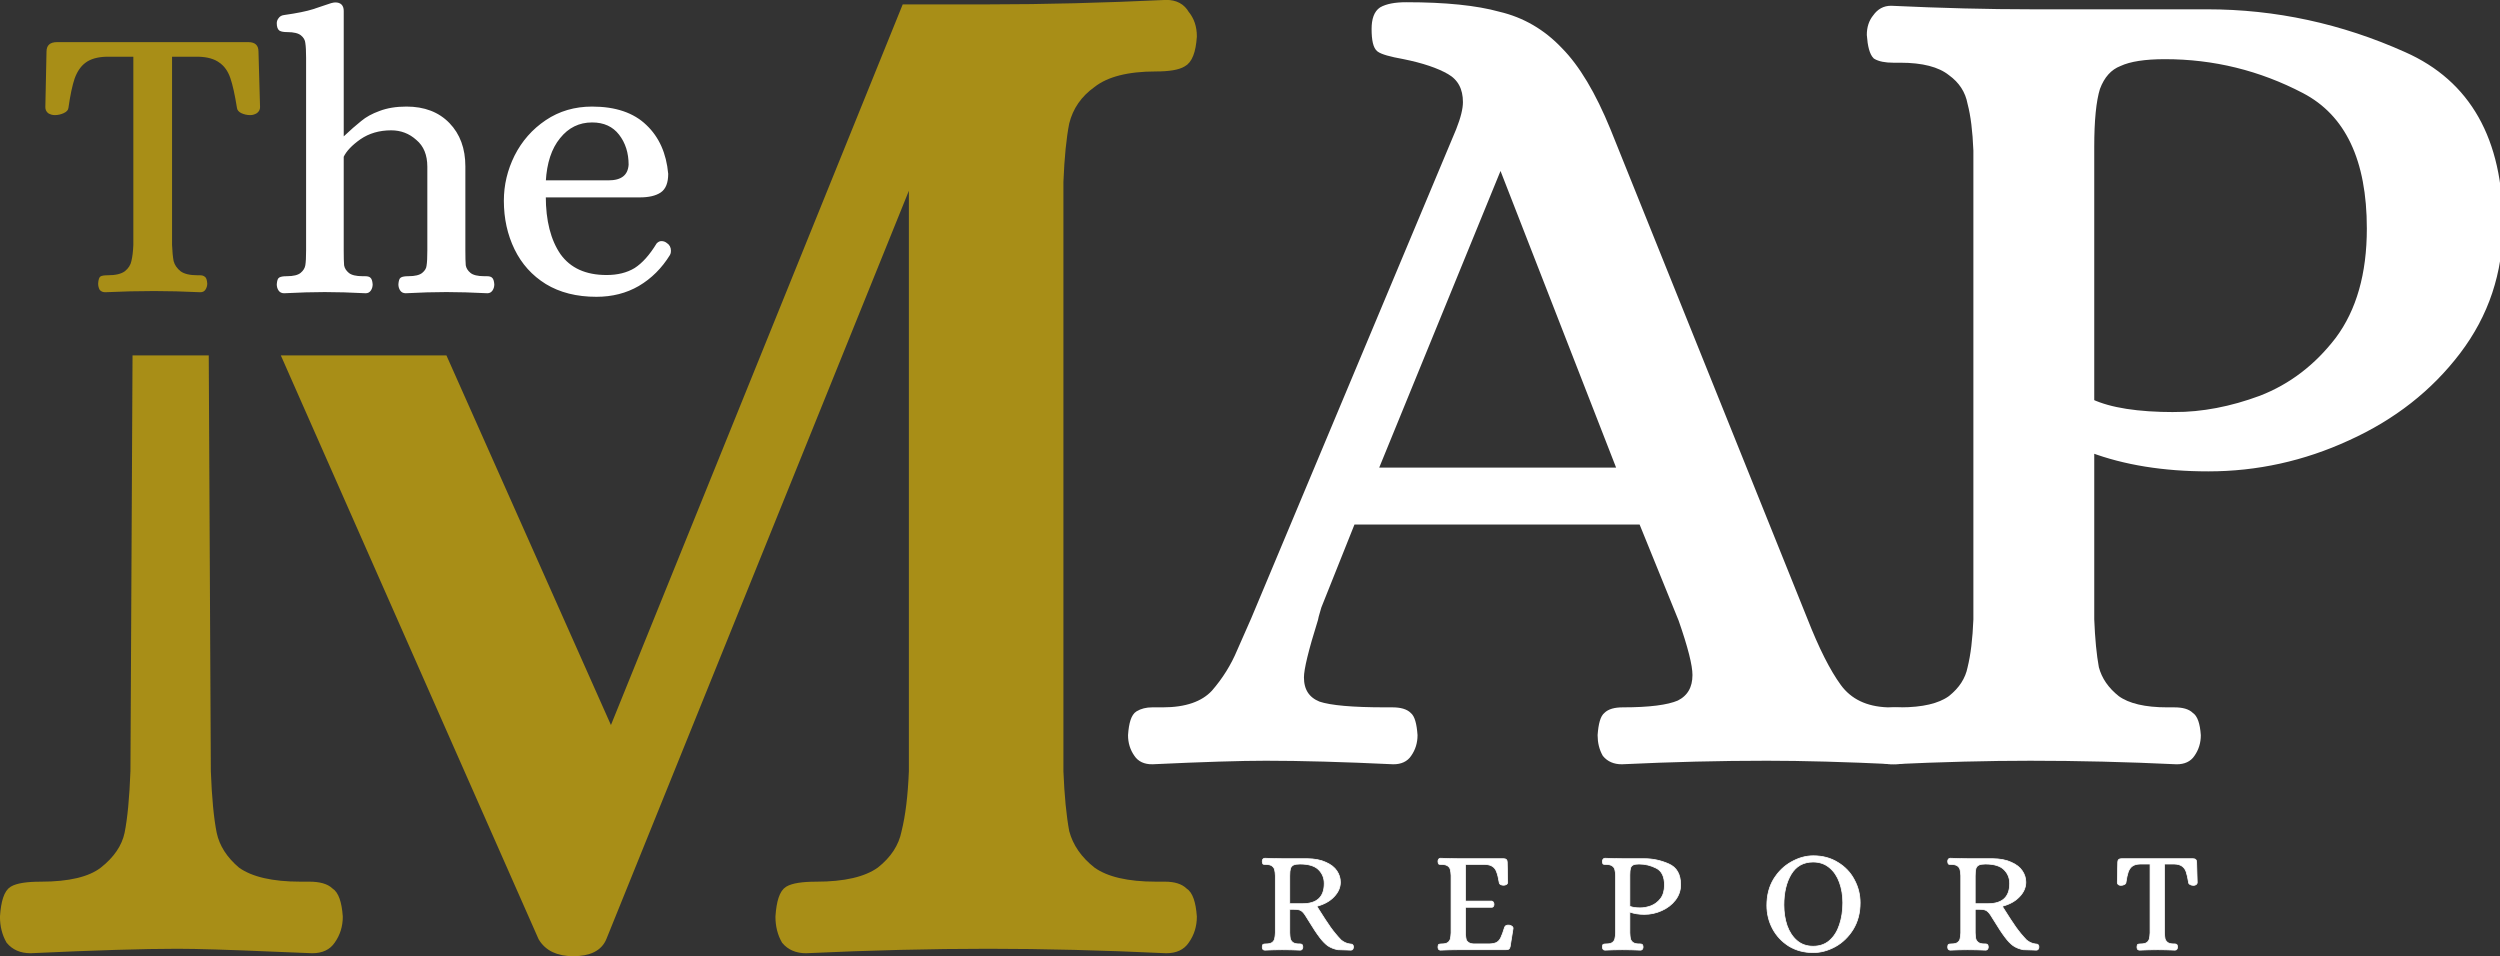 <svg width="211.67mm" height="80.966mm" version="1.1" viewBox="0 0 211.67 80.966" xmlns="http://www.w3.org/2000/svg">
 <rect x="0" y="0" width="211.67" height="80.966" fill="#333333" stroke="none"/>
 <g transform="translate(-63.043 -136.45)">
  <g transform="matrix(.116 0 0 .117 149.22 156.34)" stroke-width="1.487" aria-label="The">
   <path d="m-666.13 41.473q-2.569 0-3.997-1.713-1.142-1.998-1.142-4.567 0.285-4.282 1.713-5.138t5.424-0.856q8.279 0 12.275-2.855 3.997-3.14 4.853-7.422 1.142-4.567 1.427-11.704v-136.17h-19.697q-9.706 0.285-15.13 4.282-5.138 3.711-7.993 11.419-2.569 7.422-4.567 21.41-0.285 2.284-3.426 3.711t-6.566 1.427q-2.569 0-4.853-1.427-1.998-1.713-1.998-4.282l0.856-40.251q0-6.851 7.708-6.851h139.59q7.422 0 7.422 6.851l1.142 40.251q0 2.569-2.284 4.282-2.284 1.427-4.853 1.427-3.426 0-6.566-1.427-2.855-1.427-3.14-3.711-2.284-14.273-4.853-21.696-2.569-7.422-7.993-11.133-5.424-3.997-15.13-4.282h-19.412v136.17q0.285 7.137 1.142 11.704 1.142 4.282 5.138 7.422 3.997 2.855 12.275 2.855h1.713q2.569 0 3.711 1.142 1.427 0.856 1.713 4.853 0 2.569-1.427 4.567-1.142 1.713-3.711 1.713-18.27-0.856-33.685-0.856-17.128 0-35.684 0.856z" fill="#a88e17"/>
   <path d="m-535.58 41.473q-2.284 0-3.426-1.713-1.142-1.713-1.142-3.997 0.285-3.711 1.427-4.282 1.427-0.856 5.138-0.856 7.422 0 10.562-2.569 3.14-2.569 3.711-5.995 0.571-3.426 0.571-10.848v-139.31q0-7.422-0.571-10.848-0.285-3.426-3.426-5.995-3.14-2.569-10.562-2.569-3.426 0-5.138-0.856-1.713-1.142-1.713-4.853 0-1.713 1.142-3.14 1.142-1.713 3.426-1.998 14.273-1.998 21.41-4.282 7.422-2.569 8.564-2.855 5.424-1.998 7.422-1.998 5.424 0 5.424 5.424v91.921h0.571q8.279-7.708 13.417-11.704 5.138-4.282 13.132-7.137 8.279-3.14 19.412-3.14 19.412 0 30.831 11.704 11.419 11.704 11.419 30.831v60.805q0 7.422 0.285 10.848 0.571 3.426 3.711 5.995 3.14 2.569 10.562 2.569h1.713q2.569 0 3.426 0.856 1.142 0.856 1.427 4.282 0 2.284-1.142 3.997-1.142 1.713-3.14 1.713-16.843-0.856-29.974-0.856-13.417 0-29.689 0.856-2.284 0-3.426-1.713-1.142-1.713-1.142-3.997 0.285-3.711 1.427-4.282 1.427-0.856 5.138-0.856 7.422 0 10.562-2.569t3.426-5.709q0.571-3.426 0.571-11.133v-60.519q0-13.132-8.279-19.983-7.993-7.137-18.841-7.137-13.132 0-22.837 6.566-9.42 6.566-12.561 13.132v67.941q0 7.422 0.285 10.848 0.571 3.426 3.711 5.995t10.562 2.569h1.713q2.569 0 3.426 0.856 1.142 0.856 1.427 4.282 0 2.284-1.142 3.997-1.142 1.713-3.14 1.713-16.557-0.856-29.974-0.856-12.846 0-29.689 0.856z" fill="#fff" stroke="#fff"/>
   <path d="m-307.6 44.042q-21.41 0-36.54-9.135-14.844-9.135-22.552-24.836-7.708-15.701-7.708-34.827 0-16.843 7.708-32.258 7.993-15.701 22.552-25.407 14.559-9.706 33.4-9.706 25.407 0 39.109 13.132 13.702 12.846 15.701 34.827 0 9.42-5.138 12.846t-14.844 3.426h-69.369q0 26.549 10.848 42.249 11.133 15.415 34.256 15.415 12.275 0 20.839-5.138 8.564-5.424 16.272-17.984 1.427-1.427 2.855-1.427 1.998 0 3.426 1.142 2.855 1.713 2.855 5.138 0 1.713-0.571 2.569-8.85 14.273-22.552 22.267-13.417 7.708-30.545 7.708zm8.85-82.786q14.559 0 15.415-11.99 0-13.132-7.137-22.267-7.137-9.135-20.268-9.135-14.559 0-23.979 11.704-9.42 11.419-10.562 31.687z" fill="#fff" stroke="#fff"/>
  </g>
  <g transform="matrix(.117 0 0 .116 149.22 156.34)" fill="#fff" stroke="#fff" stroke-width=".548" aria-label="R E P O R T">
   <path d="m178.77 522.04q-0.948 0-1.474-0.632-0.421-0.737-0.421-1.685 0.105-1.579 0.632-1.895 0.526-0.316 2.001-0.316 3.054 0 4.528-1.053 1.474-1.158 1.79-2.738 0.421-1.685 0.526-4.317v-41.698q-0.105-2.738-0.526-4.317-0.316-1.579-1.79-2.738-1.474-1.158-4.528-1.158h-0.632q-1.053 0-1.474-0.316-0.421-0.421-0.526-1.895 0-0.948 0.421-1.579 0.526-0.737 1.474-0.737 6.844 0.316 12.53 0.316h18.111q8.108 0.105 13.478 2.632 5.475 2.422 8.003 6.318 2.527 3.791 2.527 8.213 0 5.791-4.633 10.635-4.528 4.844-12.425 6.95l1.79 2.843q4.423 7.16 8.003 12.32 3.58 5.054 7.792 9.477 2.948 2.422 6.318 2.843 0.211 0 0.948 0.105 0.737 0 1.158 0.526 0.526 0.526 0.526 1.579 0 0.948-0.526 1.685-0.421 0.632-1.369 0.632l-2.738-0.105q-4.633-0.211-6.739-0.211-4.212-0.842-7.266-2.948-2.948-2.211-5.897-6.213-3.054-4.001-8.529-13.057l-1.895-3.054q-1.579-2.422-3.054-3.264-1.474-0.948-5.054-0.948h-3.054v17.163q0.105 2.632 0.421 4.317 0.421 1.579 1.895 2.738 1.474 1.053 4.528 1.053h0.632q0.948 0 1.369 0.421 0.526 0.316 0.632 1.79 0 0.948-0.526 1.685-0.421 0.632-1.369 0.632-6.739-0.316-13.162-0.316-5.581 0-12.425 0.316zm27.272-33.906q15.689 0 15.689-14.742 0-6.002-4.107-10.109t-13.478-4.107q-3.054 0-4.633 0.737-1.579 0.737-2.211 2.527-0.526 1.79-0.526 5.475v20.217z"/>
   <path d="m305.83 522.04q-0.842 0-1.369-0.632-0.421-0.737-0.421-1.685 0.105-1.579 0.632-1.895 0.526-0.316 2.001-0.316 3.054 0 4.528-1.053 1.474-1.158 1.79-2.738 0.421-1.685 0.526-4.317v-41.803q-0.105-2.632-0.526-4.212-0.316-1.685-1.79-2.738-1.474-1.158-4.528-1.158h-0.632q-1.053 0-1.474-0.316-0.421-0.421-0.526-1.895 0-0.948 0.421-1.579 0.526-0.737 1.369-0.737 6.95 0.316 12.53 0.316h33.063q2.738 0 2.738 2.527l0.316 14.742q0 0.948-0.948 1.579-0.948 0.526-1.895 0.526-1.264 0-2.211-0.421-0.948-0.526-1.053-1.474-0.842-5.16-1.895-7.792-0.948-2.738-2.948-4.001-1.895-1.369-5.475-1.474h-14.11v26.745h19.059q0.737 0.105 1.158 0.842 0.421 0.632 0.421 1.579 0 0.842-0.421 1.474-0.421 0.632-1.158 0.632h-19.059v19.901q0.211 2.211 0.526 3.58 0.316 1.264 1.895 2.317 1.579 1.053 4.949 0.948h9.687q3.685-0.105 5.581-1.158 1.895-1.158 2.948-3.475 1.158-2.317 2.738-7.581 0.737-1.895 3.58-1.474 1.053 0.211 1.79 0.842 0.842 0.632 0.737 1.579l-2.106 13.267q-0.316 1.369-0.948 1.79-0.632 0.421-2.106 0.421h-34.748q-5.686 0-12.636 0.316z"/>
   <path d="m424.89 522.04q-0.842 0-1.369-0.632-0.526-0.737-0.526-1.685 0.105-1.579 0.632-1.895 0.632-0.316 2.106-0.316 3.054 0 4.528-1.053 1.474-1.158 1.79-2.738 0.421-1.685 0.526-4.317v-41.803q-0.105-2.632-0.526-4.212-0.316-1.685-1.79-2.738-1.474-1.158-4.528-1.158h-0.632q-1.053 0-1.579-0.316-0.421-0.421-0.526-1.895 0-0.948 0.526-1.579 0.526-0.737 1.369-0.737 6.844 0.316 12.636 0.316h15.795q9.161 0 17.69 3.791 8.634 3.791 8.634 15.163 0 6.318-3.791 11.267t-9.898 7.687q-6.002 2.738-12.53 2.738-6.002 0-10.53-1.685v15.163q0.105 2.632 0.421 4.317 0.421 1.579 1.895 2.738 1.474 1.053 4.528 1.053h0.632q1.053 0 1.474 0.421 0.526 0.316 0.632 1.79 0 0.948-0.526 1.685-0.421 0.632-1.369 0.632-6.739-0.316-13.162-0.316-5.686 0-12.53 0.316zm25.482-30.852q3.791 0 7.792-1.474 4.107-1.579 6.95-5.265 2.843-3.791 2.843-9.898 0-9.266-5.897-12.32-5.897-3.054-12.53-3.054-2.738 0-4.107 0.632-1.369 0.526-2.001 2.211-0.526 1.685-0.526 5.265v22.744q2.527 1.158 7.476 1.158z"/>
   <path d="m575.64 523.83q-10.003 0-17.69-4.738-7.581-4.844-11.793-12.741-4.107-7.897-4.107-16.953 0-11.056 4.949-19.269 5.054-8.213 12.846-12.53 7.792-4.423 15.795-4.423 10.109 0 17.795 4.844 7.792 4.738 11.899 12.636 4.212 7.792 4.212 16.848 0 11.056-5.054 19.375-5.054 8.213-12.952 12.636-7.897 4.317-15.9 4.317zm-0.105-4.633q7.16 0 11.899-4.212 4.844-4.317 7.16-11.477 2.422-7.266 2.422-16.005 0-8.108-2.422-14.847-2.422-6.844-7.266-10.846-4.844-4.107-11.793-4.107-10.53 0-15.9 8.95-5.265 8.845-5.265 22.428 0 8.213 2.317 15.057 2.422 6.844 7.16 10.951 4.738 4.107 11.688 4.107z"/>
   <path d="m674.8 522.04q-0.948 0-1.474-0.632-0.421-0.737-0.421-1.685 0.105-1.579 0.632-1.895 0.526-0.316 2.001-0.316 3.054 0 4.528-1.053 1.474-1.158 1.79-2.738 0.421-1.685 0.526-4.317v-41.698q-0.105-2.738-0.526-4.317-0.316-1.579-1.79-2.738-1.474-1.158-4.528-1.158h-0.632q-1.053 0-1.474-0.316-0.421-0.421-0.526-1.895 0-0.948 0.421-1.579 0.526-0.737 1.474-0.737 6.844 0.316 12.53 0.316h18.111q8.108 0.105 13.478 2.632 5.475 2.422 8.003 6.318 2.527 3.791 2.527 8.213 0 5.791-4.633 10.635-4.528 4.844-12.425 6.95l1.79 2.843q4.423 7.16 8.003 12.32 3.58 5.054 7.792 9.477 2.948 2.422 6.318 2.843 0.211 0 0.948 0.105 0.737 0 1.158 0.526 0.526 0.526 0.526 1.579 0 0.948-0.526 1.685-0.421 0.632-1.369 0.632l-2.738-0.105q-4.633-0.211-6.739-0.211-4.212-0.842-7.266-2.948-2.948-2.211-5.897-6.213-3.054-4.001-8.529-13.057l-1.895-3.054q-1.579-2.422-3.054-3.264-1.474-0.948-5.054-0.948h-3.054v17.163q0.105 2.632 0.421 4.317 0.421 1.579 1.895 2.738 1.474 1.053 4.528 1.053h0.632q0.948 0 1.369 0.421 0.526 0.316 0.632 1.79 0 0.948-0.526 1.685-0.421 0.632-1.369 0.632-6.739-0.316-13.162-0.316-5.581 0-12.425 0.316zm27.272-33.906q15.689 0 15.689-14.742 0-6.002-4.107-10.109-4.107-4.107-13.478-4.107-3.054 0-4.633 0.737-1.579 0.737-2.211 2.527-0.526 1.79-0.526 5.475v20.217z"/>
   <path d="m811.77 522.04q-0.948 0-1.474-0.632-0.421-0.737-0.421-1.685 0.105-1.579 0.632-1.895 0.526-0.316 2.001-0.316 3.054 0 4.528-1.053 1.474-1.158 1.79-2.738 0.421-1.685 0.526-4.317v-50.227h-7.266q-3.58 0.105-5.581 1.579-1.895 1.369-2.948 4.212-0.948 2.738-1.685 7.897-0.105 0.842-1.264 1.369-1.158 0.526-2.422 0.526-0.948 0-1.79-0.526-0.737-0.632-0.737-1.579l0.316-14.847q0-2.527 2.843-2.527h51.49q2.738 0 2.738 2.527l0.421 14.847q0 0.948-0.842 1.579-0.842 0.526-1.79 0.526-1.264 0-2.422-0.526-1.053-0.526-1.158-1.369-0.842-5.265-1.79-8.003-0.948-2.738-2.948-4.107-2.001-1.474-5.581-1.579h-7.16v50.227q0.105 2.632 0.421 4.317 0.421 1.579 1.895 2.738 1.474 1.053 4.528 1.053h0.632q0.948 0 1.369 0.421 0.526 0.316 0.632 1.79 0 0.948-0.526 1.685-0.421 0.632-1.369 0.632-6.739-0.316-12.425-0.316-6.318 0-13.162 0.316z"/>
  </g>
  <g transform="matrix(.116 0 0 .117 149.22 156.34)" fill="#fff" stroke="#fff" stroke-width="4.452" aria-label="AP">
   <path d="m98.055 380.86q-7.692 0-11.111-5.128-4.274-5.983-4.274-13.675 0.855-12.821 5.128-15.385 4.274-2.564 10.257-2.564 5.983 0 7.692 0 25.641 0 37.607-12.821 11.966-13.675 18.804-29.915 7.692-17.094 10.257-23.077l149.57-353.85q5.128-12.821 5.128-20.513 0-15.385-11.966-22.223-11.966-6.838-33.334-11.111-14.53-2.564-17.949-5.128-3.419-2.564-3.419-14.53 0-10.257 5.128-13.675 5.983-3.419 17.949-3.419 42.736 0 67.522 6.838 25.641 5.983 44.445 25.641 18.804 18.804 35.043 58.12l143.59 353.85q12.821 32.479 24.787 48.719 11.966 16.24 35.898 17.094h5.128q8.547 0 11.966 3.419 3.419 2.564 4.274 14.53 0 7.692-4.274 13.675-3.419 5.128-11.111 5.128-54.702-2.564-94.018-2.564-51.283 0-105.98 2.564-7.692 0-11.966-5.128-3.419-5.983-3.419-13.675 0.855-11.966 4.274-14.53 3.419-3.419 11.966-3.419 29.06 0 41.026-5.128 11.966-5.983 11.966-20.513 0-11.111-10.257-40.171l-29.06-70.941h-211.11q-21.368 52.992-24.787 61.539-2.564 8.547-2.564 9.402-10.257 32.479-10.257 41.881 0 14.53 12.821 19.658 12.821 4.274 48.719 4.274h5.128q8.547 0 11.966 3.419 3.419 2.564 4.274 14.53 0 7.692-4.274 13.675-3.419 5.128-11.111 5.128-54.702-2.564-93.164-2.564-27.351 0-82.907 2.564zm162.4-210.26h179.49l-86.326-219.66h-2.564z"/>
   <path d="m637.29 380.86q-6.838 0-11.111-5.128-4.274-5.983-4.274-13.675 0.855-12.821 5.128-15.385 5.128-2.564 17.094-2.564 24.787 0 36.753-8.547 11.966-9.402 14.53-22.223 3.419-13.675 4.274-35.043v-339.32q-0.855-21.368-4.274-34.188-2.564-13.675-14.53-22.223-11.966-9.402-36.753-9.402h-5.128q-8.547 0-12.821-2.564-3.419-3.419-4.274-15.385 0-7.692 4.274-12.821 4.274-5.983 11.111-5.983 55.556 2.564 102.57 2.564h128.21q74.36 0 143.59 30.77 70.086 30.77 70.086 123.08 0 51.283-30.77 91.454-30.77 40.171-80.343 62.394-48.719 22.223-101.71 22.223-48.719 0-85.471-13.675v123.08q0.855 21.368 3.419 35.043 3.419 12.821 15.385 22.223 11.966 8.547 36.753 8.547h5.128q8.547 0 11.966 3.419 4.274 2.564 5.128 14.53 0 7.692-4.274 13.675-3.419 5.128-11.111 5.128-54.702-2.564-106.84-2.564-46.154 0-101.71 2.564zm206.84-250.43q30.77 0 63.249-11.966 33.334-12.821 56.411-42.736 23.077-30.77 23.077-80.343 0-75.215-47.864-100-47.864-24.787-101.71-24.787-22.223 0-33.334 5.128-11.111 4.274-16.24 17.949-4.274 13.675-4.274 42.736v184.62q20.513 9.402 60.685 9.402z"/>
  </g>
  <path d="m161.79 136.77c-5.356 0.251-10.336 0.377-14.939 0.377h-7.156l-24.731 61.083h-0.377l-13.959-31.363h-13.307l21.617 48.958c0.502 0.838 1.381 1.257 2.636 1.257 1.339 0 2.176-0.419 2.511-1.257l25.861-63.973h0.377v49.897c-0.084 2.095-0.293 3.812-0.628 5.153-0.251 1.257-0.962 2.346-2.134 3.268-1.172 0.838-2.971 1.257-5.398 1.257-1.172 0-1.967 0.126-2.385 0.377-0.418 0.251-0.67 1.006-0.753 2.262 0 0.754 0.167 1.424 0.502 2.011 0.418 0.503 1.004 0.754 1.758 0.754 5.44-0.251 10.587-0.377 15.441-0.377 4.687 0 9.708 0.126 15.065 0.377 0.753 0 1.297-0.251 1.632-0.754 0.418-0.587 0.628-1.257 0.628-2.011-0.084-1.173-0.335-1.885-0.753-2.137-0.335-0.335-0.879-0.503-1.632-0.503h-0.753c-2.427 0-4.226-0.419-5.398-1.257-1.172-0.922-1.925-2.011-2.26-3.268-0.251-1.341-0.419-3.058-0.502-5.153v-49.897c0.084-2.095 0.251-3.771 0.502-5.027 0.335-1.341 1.088-2.43 2.26-3.268 1.172-0.922 2.971-1.383 5.398-1.383 1.088 0 1.841-0.126 2.26-0.377 0.502-0.251 0.795-1.006 0.879-2.262 0-0.754-0.209-1.383-0.628-1.885-0.335-0.587-0.879-0.88-1.632-0.88zm-87.2 30.097-0.176 34.882c-0.084 2.262-0.251 4.022-0.502 5.279-0.251 1.173-0.962 2.22-2.134 3.142-1.088 0.838-2.845 1.257-5.273 1.257-1.172 0-1.967 0.126-2.385 0.377s-0.669 1.006-0.753 2.262c0 0.754 0.167 1.424 0.502 2.011 0.418 0.503 1.004 0.754 1.758 0.754 5.44-0.251 9.583-0.377 12.428-0.377 1.674 0 4.436 0.084 8.286 0.251l3.139 0.126c0.753 0 1.297-0.251 1.632-0.754 0.418-0.587 0.628-1.257 0.628-2.011-0.084-1.173-0.335-1.885-0.753-2.137-0.335-0.335-0.921-0.503-1.758-0.503h-0.753c-2.427 0-4.226-0.419-5.398-1.257-1.088-0.922-1.758-1.969-2.009-3.142-0.251-1.257-0.418-3.016-0.502-5.279l-0.175-34.882z" fill="#a88e17" stroke="#a88e17" stroke-width=".654"/>
 </g>
</svg>

